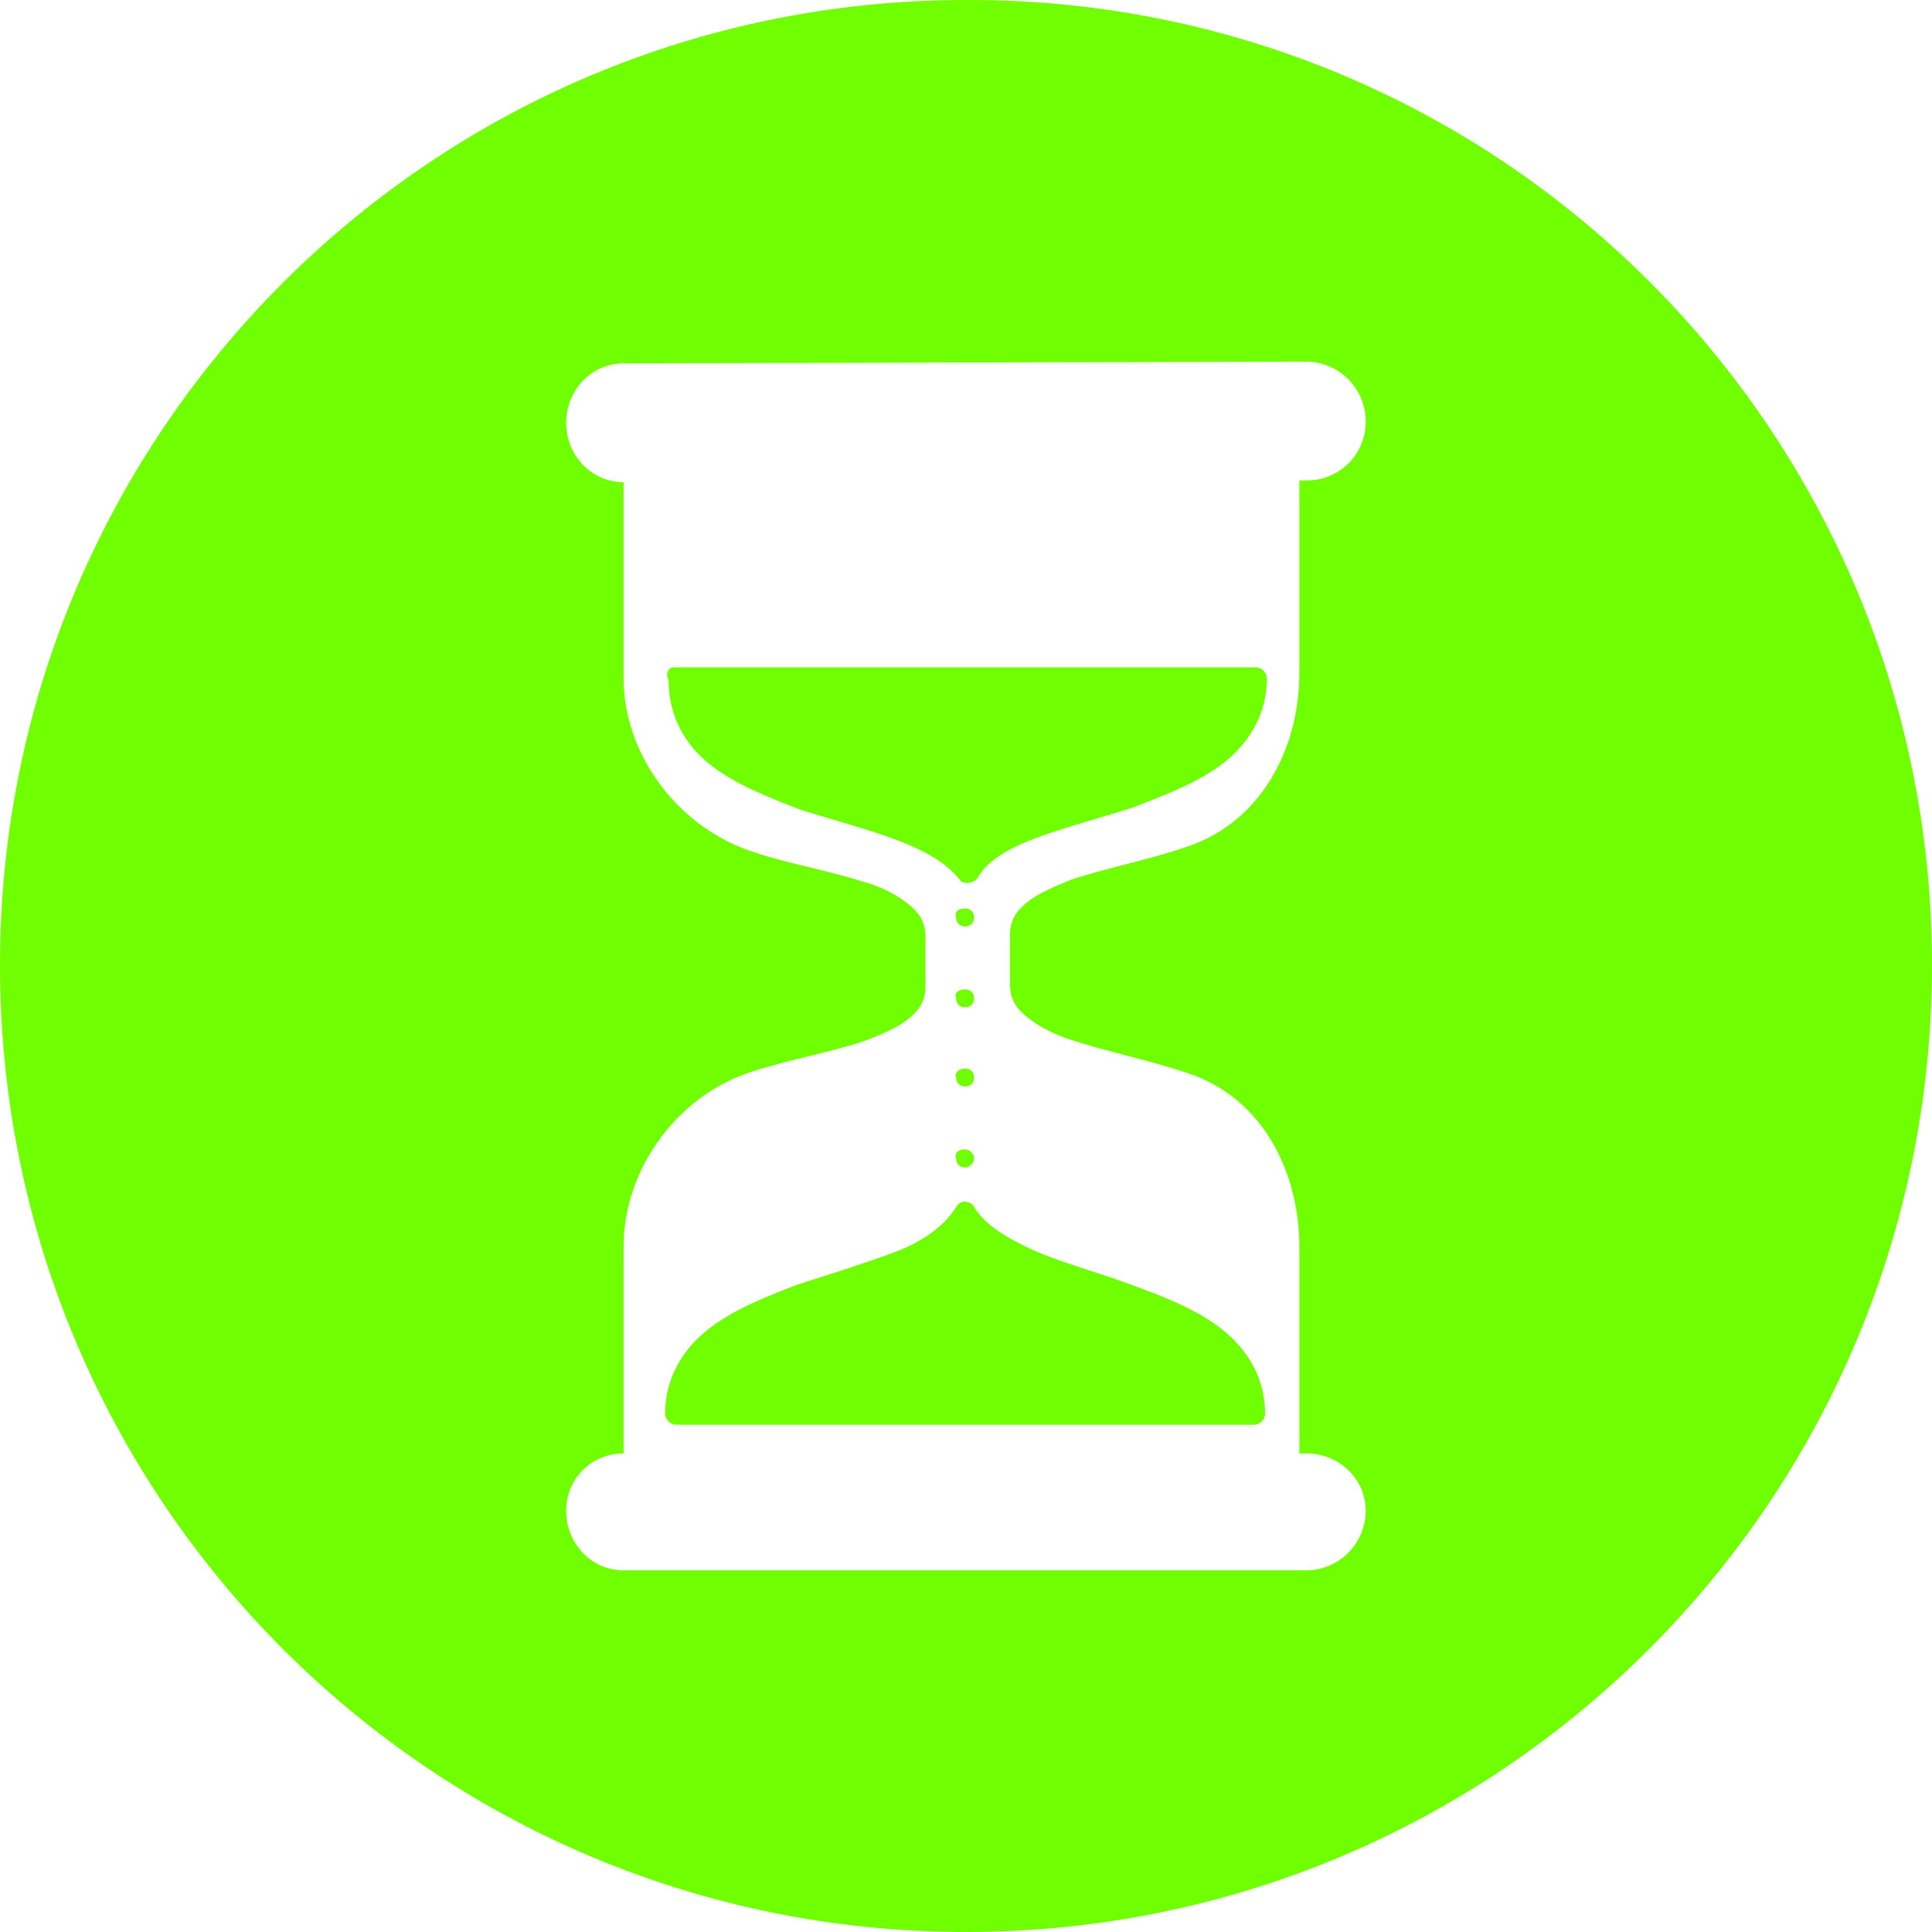 <svg width="35" height="35" viewBox="0 0 35 35" fill="none" xmlns="http://www.w3.org/2000/svg">
<path fill-rule="evenodd" clip-rule="evenodd" d="M17.5 0C7.828 0 0 7.836 0 17.483C0 27.164 7.828 35 17.5 35C27.172 35 35 27.164 35 17.483C35 7.801 27.172 -0.035 17.5 0ZM23.669 6.552C23.953 6.554 24.224 6.668 24.425 6.869C24.626 7.071 24.739 7.343 24.742 7.627C24.744 7.768 24.717 7.909 24.664 8.04C24.611 8.171 24.532 8.291 24.432 8.391C24.332 8.491 24.213 8.57 24.082 8.624C23.952 8.678 23.811 8.704 23.67 8.703H23.539V12.188C23.539 13.524 22.888 14.796 21.651 15.285C20.967 15.546 20.087 15.709 19.403 15.937C19.078 16.068 18.785 16.197 18.589 16.36C18.395 16.523 18.297 16.686 18.297 16.946V17.825C18.297 18.086 18.395 18.25 18.589 18.413C18.785 18.576 19.078 18.738 19.403 18.837C20.087 19.065 20.934 19.228 21.651 19.488C22.919 19.978 23.539 21.279 23.539 22.583V26.331H23.67C24.255 26.331 24.742 26.787 24.742 27.373C24.739 27.657 24.626 27.929 24.425 28.13C24.225 28.331 23.954 28.446 23.67 28.448H11.298C10.711 28.448 10.257 27.959 10.257 27.373C10.257 26.787 10.711 26.331 11.297 26.331V22.583C11.297 21.248 12.178 19.978 13.415 19.488C14.098 19.228 14.944 19.096 15.627 18.869C15.985 18.738 16.278 18.608 16.474 18.445C16.669 18.282 16.766 18.12 16.766 17.859V16.978C16.766 16.717 16.669 16.555 16.473 16.392C16.224 16.194 15.936 16.05 15.627 15.97C14.911 15.741 14.066 15.609 13.415 15.349C12.21 14.86 11.297 13.623 11.297 12.286V8.735C10.711 8.735 10.257 8.245 10.257 7.66C10.257 7.073 10.711 6.583 11.297 6.583L23.669 6.552ZM12.211 12.09C12.112 12.09 12.047 12.189 12.112 12.319C12.112 12.971 12.408 13.491 12.863 13.85C13.318 14.208 13.902 14.437 14.488 14.664C15.107 14.86 15.725 15.022 16.247 15.218C16.767 15.414 17.159 15.643 17.386 15.937C17.452 16.035 17.647 16 17.711 15.903C17.875 15.609 18.233 15.382 18.753 15.187C19.275 14.991 19.893 14.828 20.512 14.633C21.098 14.405 21.715 14.176 22.171 13.818C22.628 13.459 22.951 12.939 22.951 12.286C22.951 12.189 22.855 12.089 22.758 12.089H12.211V12.09ZM17.483 16.457C17.352 16.457 17.288 16.523 17.321 16.621C17.321 16.719 17.386 16.784 17.483 16.784C17.581 16.784 17.647 16.718 17.647 16.621C17.647 16.523 17.581 16.457 17.483 16.457ZM17.483 17.924C17.352 17.924 17.288 17.988 17.321 18.086C17.321 18.184 17.386 18.249 17.483 18.249C17.581 18.249 17.647 18.183 17.647 18.086C17.647 17.987 17.581 17.924 17.483 17.924ZM17.483 19.358C17.352 19.358 17.288 19.456 17.321 19.521C17.321 19.619 17.386 19.683 17.483 19.683C17.581 19.683 17.647 19.619 17.647 19.521C17.647 19.423 17.581 19.358 17.483 19.358ZM17.483 20.823C17.352 20.823 17.288 20.889 17.321 20.986C17.321 21.084 17.386 21.15 17.483 21.15C17.581 21.15 17.647 21.052 17.647 20.986C17.647 20.92 17.581 20.823 17.483 20.823ZM17.451 21.768C17.352 21.801 17.352 21.833 17.32 21.866C17.125 22.192 16.734 22.486 16.215 22.681C15.693 22.877 15.074 23.072 14.456 23.268C13.87 23.495 13.284 23.723 12.829 24.082C12.373 24.44 12.049 24.961 12.049 25.613C12.049 25.711 12.145 25.81 12.242 25.81H22.725C22.823 25.81 22.919 25.711 22.919 25.613C22.919 24.961 22.594 24.441 22.137 24.082C21.683 23.723 21.096 23.495 20.478 23.268C19.859 23.039 19.24 22.877 18.72 22.649C18.232 22.421 17.842 22.192 17.648 21.866C17.615 21.801 17.549 21.768 17.451 21.768Z" fill="#70FF00"/>
</svg>
